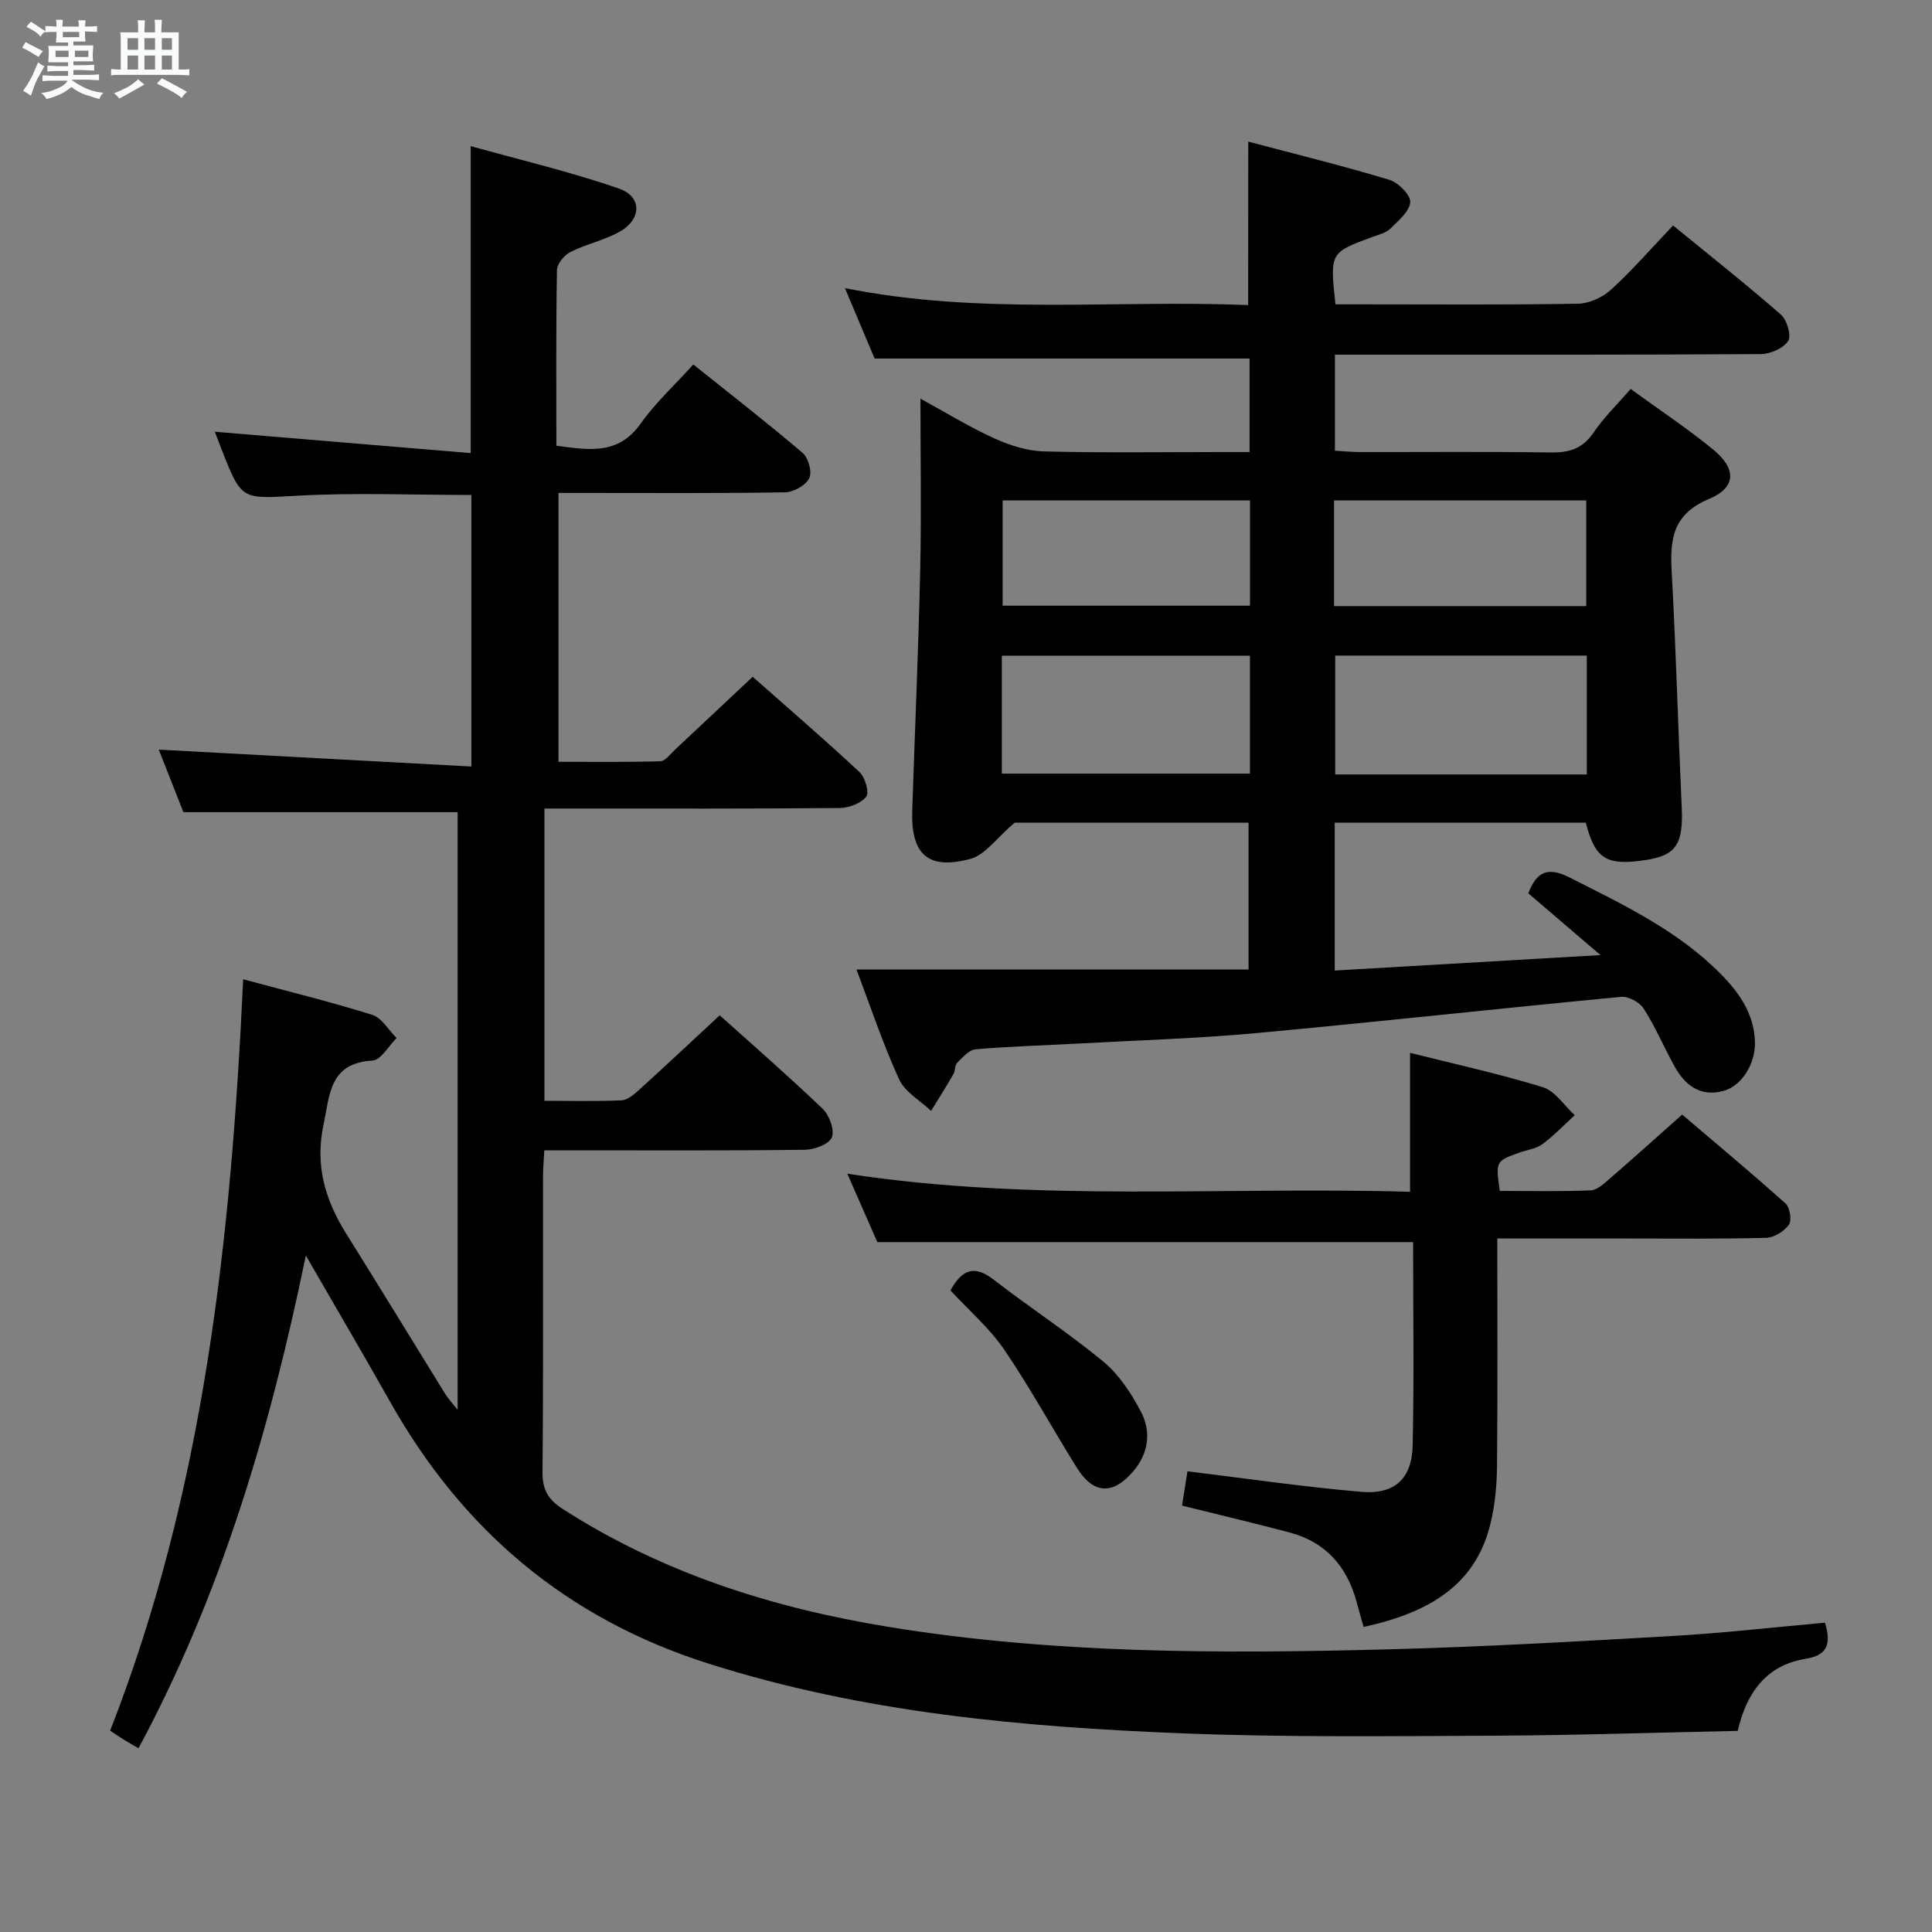 <svg enable-background="new 0 0 400 400" viewBox="0 0 400 400" xmlns="http://www.w3.org/2000/svg"><rect x="0" y="0" width="400" height="400" fill="#808080" stroke="none"/><path d="m6.8 9.5c.6.3 1.3.7 2.1 1.1-.4.4-.7.8-.9 1.2-.7-.4-1.3-.8-1.8-1.1s-1.1-.6-1.6-.8c.2-.4.5-.8.7-1.2.4.2.8.5 1.5.8zm.9 6.9c-.3.6-.5 1.1-.7 1.7s-.4 1.1-.6 1.7c-.6-.4-1.1-.7-1.6-1 .7-1 1.2-1.8 1.5-2.4.3-.5.6-1.1.8-1.7.3-.6.5-1.2.8-1.8.3.3.8.6 1.3.8-.7 1.3-1.2 2.2-1.5 2.7zm.1-11c.4.3 1 .7 1.7 1.1-.5.2-.8.6-1.1 1.1-.5-.6-1-1-1.4-1.2s-.9-.6-1.5-.8c.2-.4.5-.7.9-1.1.5.3.9.6 1.4.9zm10.5 13.1c1 .4 2 .6 3.1.7-.4.4-.7.8-.8 1.3-.9-.2-1.9-.6-3-.9-1-.4-2-.9-2.8-1.6-.5.4-1.1.9-1.9 1.3s-1.9.9-3.3 1.2c-.1-.3-.5-.8-1.1-1.3 1 0 2.1-.3 3.2-.8 1.2-.5 1.9-1 2.3-1.7h-3.2c-.4 0-1 0-2 .1v-1.2c1 0 1.7.1 2 .1h3.3v-1h-2.3c-.2 0-.9 0-2 .1v-1.2c1.2 0 1.9.1 2 .1h2.3v-.8h-4.1c0-.7.1-1.2.1-1.6 0-.5 0-1.1-.1-1.8h4.1v-.7h-2.5c0-.6.1-1.1.1-1.6v-.6h-.5c-.4 0-1 0-1.8.1v-1.3c1.2 0 1.9.1 2.1.1h.2c0-.3 0-.8-.1-1.4h1.4c0 .6-.1 1-.1 1.4h3.4c0-.4 0-.8-.1-1.3h1.5c0 .4-.1.9-.1 1.3.7 0 1.5 0 2.5-.1v1.2c-1 0-1.8-.1-2.5-.1v.6c0 .3 0 .8.1 1.5h-2.5v.8h4.1c0 .7-.1 1.3-.1 1.8s0 1 .1 1.5h-4.1v.8h1.4c.8 0 1.8 0 2.9-.1v1.2c-1 0-1.9-.1-2.8-.1h-1.5v1h3.2c.3 0 1 0 2.1-.1v1.2c-1.1 0-1.8-.1-2.1-.1h-3.4l-.1.1c1.4 1 2.4 1.5 3.4 1.9zm-4.1-6.7v-1.3h-2.7v1.3zm2.2-4.1v-1.1h-3.4v1.1zm1.9 4.1v-1.3h-2.8v1.3z" fill="#fafbfc"/><path d="m37 6.7v2.3 5.4c1 0 1.8 0 2.2-.1v1.3c-.6 0-1.5-.1-2.5-.1h-11.9c-.7 0-1.3 0-1.8.1v-1.3c.5 0 1.1.1 2 .1v-5.2c0-1 0-1.8-.1-2.5h3.7c0-1.3 0-2.1-.1-2.5h1.5c0 .4-.1 1.3-.1 2.5h2.2c0-1.2 0-2.1-.1-2.6h1.5c0 .4-.1 1.3-.1 2.6zm-12.3 13.7c-.3-.4-.7-.8-1.1-1.1 1.1-.4 2.1-.9 2.9-1.3.8-.5 1.5-1 2.1-1.6.4.4.9.8 1.3 1.1-2.5 1.4-4.2 2.4-5.2 2.9zm3.9-10.1v-2.4h-2.2v2.4zm0 4.1v-2.9h-2.2v2.9zm3.5-4.1v-2.4h-2.2v2.4zm0 4.1v-2.9h-2.2v2.9zm.4 2.9 1-1.1c.6.3 1.4.7 2.5 1.3s2 1.1 2.7 1.5c-.4.4-.8.8-1.1 1.3-.8-.8-2.5-1.7-5.1-3zm3.1-7v-2.4h-2.1v2.4zm0 4.1v-2.9h-2.1v2.9z" fill="#fafbfc"/><g fill="#000001"><path d="m377.85 335.96c1.27 4.35.61 6.73-4.01 7.48-8.04 1.3-12.18 6.84-14.07 14.92-17.05.35-34 .93-50.96 1-21.32.09-42.67.35-63.97-.49-33.22-1.31-66.24-4.28-98.25-14.47-29.27-9.31-50.8-27.56-65.76-54.07-5.54-9.82-11.25-19.54-17.51-30.39-7.42 36.05-17.49 70.1-34.64 102.02-1.06-.62-2.03-1.16-2.97-1.74-.97-.6-1.9-1.24-2.91-1.9 19.54-49.93 25.04-102.15 27.55-155.57 8.99 2.42 17.94 4.62 26.71 7.36 1.99.62 3.38 3.15 5.05 4.8-1.65 1.63-3.22 4.56-4.97 4.66-8.98.55-8.82 6.97-10.17 13.35-1.79 8.5.4 15.63 4.78 22.61 6.88 10.99 13.62 22.07 20.45 33.1.57.91 1.32 1.71 2.55 3.27 0-41.84 0-82.74 0-123.75-18.68 0-37.37 0-56.78 0-1.54-3.91-3.4-8.63-5.1-12.95 21.52 1.16 42.91 2.32 64.72 3.5 0-19.53 0-37.75 0-56.22-11.99 0-23.94-.51-35.83.14-11.72.64-11.69 1.16-15.9-9.62-.54-1.39-1.07-2.8-1.38-3.61 17.35 1.45 34.92 2.92 52.97 4.42 0-21.62 0-41.97 0-63.56 10.33 2.89 20.71 5.32 30.72 8.8 4.86 1.69 4.67 6.44 0 8.99-3.17 1.74-6.86 2.51-10.1 4.15-1.27.64-2.74 2.46-2.76 3.76-.21 11.99-.12 23.98-.12 36.33 6.64.87 12.77 2.04 17.46-4.59 3.05-4.31 7.03-7.95 10.89-12.23 7.73 6.19 15.34 12.09 22.65 18.32 1.19 1.01 1.99 3.99 1.35 5.24-.75 1.48-3.24 2.88-5 2.91-13.66.23-27.33.13-40.99.13-1.83 0-3.65 0-5.92 0v55.66c6.93 0 14.01.1 21.09-.11 1.03-.03 2.07-1.5 3.02-2.39 5.23-4.88 10.43-9.79 16.09-15.1 7.08 6.26 14.73 12.84 22.1 19.71 1.17 1.09 2.1 4.23 1.42 5.1-1.08 1.4-3.58 2.34-5.5 2.36-18.33.17-36.66.11-54.99.11-1.95 0-3.89 0-6.14 0v60.51c5.46 0 10.73.14 15.98-.1 1.25-.06 2.58-1.23 3.62-2.17 5.53-5.02 10.98-10.13 16.69-15.43 6.83 6.14 14.23 12.57 21.31 19.35 1.39 1.33 2.52 4.42 1.9 5.92-.58 1.42-3.62 2.55-5.6 2.57-16 .2-32 .11-47.99.11-1.81 0-3.63 0-5.94 0-.1 2.11-.27 3.89-.27 5.67-.02 20.33.09 40.66-.1 60.99-.03 3.65 1.22 5.69 4.19 7.6 20.65 13.27 43.45 20.49 67.45 24.41 34.17 5.58 68.62 5.55 103.07 4.66 19.61-.51 39.21-1.62 58.8-2.75 10.6-.59 21.15-1.81 32.02-2.78z"/><path d="m258.44 29.32c9.86 2.61 19.61 5.01 29.22 7.91 1.84.56 4.41 3.13 4.31 4.62-.13 1.93-2.46 3.85-4.12 5.49-.89.87-2.34 1.22-3.59 1.68-8.92 3.26-8.93 3.25-7.77 13.99h5.73c14.83 0 29.67.13 44.49-.13 2.32-.04 5.08-1.31 6.83-2.9 4.41-4.03 8.35-8.57 12.85-13.3 7.58 6.2 15.1 12.14 22.31 18.44 1.26 1.1 2.24 4.37 1.53 5.46-.99 1.53-3.68 2.71-5.65 2.73-27.16.17-54.33.12-81.49.12-2.13 0-4.26 0-6.71 0v19.88c1.66.1 3.41.28 5.16.28 13.16.02 26.33-.11 39.49.09 3.82.06 6.61-.76 8.87-4.09 2.13-3.14 4.91-5.82 7.71-9.06 5.8 4.22 11.61 8.08 17 12.47 4.95 4.03 4.92 7.92-.83 10.33-7.41 3.11-8.06 8.24-7.68 14.96.9 16.26 1.33 32.55 2.08 48.82.35 7.63-1.12 9.99-7.47 10.95-8.13 1.23-10.42-.17-12.39-7.73-17.2 0-34.45 0-51.98 0v30.61c18.09-1.05 35.87-2.08 55.02-3.2-5.63-4.82-10.24-8.77-14.94-12.79 1.72-4.48 4.01-5.58 8.6-3.25 11.15 5.65 22.44 10.99 31.36 20.07 3.8 3.87 6.79 8.22 6.96 13.92.14 4.54-2.74 9.18-6.57 10.19-4.85 1.28-7.98-1.26-10.16-5.25-2.15-3.93-3.92-8.09-6.33-11.85-.84-1.3-3.16-2.53-4.68-2.39-25.14 2.39-50.24 5.17-75.38 7.49-12.24 1.13-24.55 1.49-36.84 2.17-7.14.39-14.3.58-21.42 1.2-1.35.12-2.68 1.7-3.8 2.82-.51.51-.36 1.63-.77 2.33-1.48 2.57-3.07 5.07-4.62 7.6-2.26-2.15-5.41-3.9-6.62-6.54-3.37-7.37-5.93-15.1-8.83-22.74h81.18c0-10.06 0-20.08 0-30.39-16.88 0-33.65 0-48.43 0-3.81 3.24-6.11 6.67-9.12 7.48-8.83 2.39-12.39-.92-12.08-10.05.55-16.62 1.28-33.24 1.65-49.86.26-11.6.05-23.21.05-35.36 5.12 2.8 10.05 5.83 15.27 8.21 3.21 1.46 6.85 2.62 10.33 2.71 12.32.32 24.66.13 36.99.13h5.55c0-6.95 0-13.23 0-19.36-25.77 0-51.33 0-77.63 0-1.68-3.97-3.72-8.81-6.15-14.58 28.08 5.63 55.68 2.39 83.49 3.51.02-11.2.02-22.05.02-33.84zm70.09 131.02c0-8.48 0-16.4 0-24.61-17.53 0-34.76 0-52.09 0v24.61zm-69.74-24.59c-17.33 0-34.22 0-51.37 0v24.42h51.37c0-8.22 0-16.03 0-24.42zm17.41-10.26h52.22c0-7.55 0-14.76 0-21.89-17.64 0-34.87 0-52.22 0zm-17.4-21.89c-17.13 0-34.13 0-51.21 0v21.8h51.21c0-7.41 0-14.39 0-21.8z"/><path d="m310 256.41c0 16.15.09 31.63-.06 47.11-.04 3.96-.41 8.02-1.34 11.86-2.79 11.59-11.04 18.19-26.28 21.45-.48-1.72-.99-3.45-1.46-5.19-1.97-7.32-6.39-12.35-13.81-14.34-7.2-1.92-14.46-3.62-22.32-5.58.38-2.44.78-4.94 1.12-7.1 12.34 1.5 24.15 3.24 36.01 4.25 6.91.59 10.47-2.74 10.62-9.63.3-13.97.09-27.96.09-42.07-36.87 0-73.39 0-110.93 0-1.68-3.84-3.78-8.62-6.21-14.16 39.14 5.98 77.8 2.6 116.51 3.74 0-9.83 0-19.02 0-28.77 9.01 2.27 18.36 4.31 27.48 7.11 2.56.79 4.43 3.81 6.62 5.8-2.23 2.03-4.33 4.24-6.74 6.02-1.27.94-3.09 1.14-4.66 1.7-4.99 1.79-4.99 1.79-4.13 7.96 6.23 0 12.54.15 18.84-.12 1.39-.06 2.83-1.48 4.04-2.52 4.79-4.14 9.49-8.38 14.88-13.17 6.4 5.45 14.01 11.8 21.4 18.4.91.81 1.34 3.49.7 4.4-.97 1.37-3.05 2.67-4.69 2.72-9.66.25-19.33.14-28.99.14-8.66-.01-17.3-.01-26.69-.01z"/><path d="m196.78 267.17c2.48-4.51 5.08-5.23 8.94-2.24 7.47 5.79 15.44 10.97 22.72 16.98 3.22 2.66 5.73 6.5 7.72 10.25 2.24 4.23 1.7 8.71-1.6 12.54-4.18 4.84-8.18 4.66-11.59-.79-5.09-8.14-9.68-16.6-15.08-24.51-3.06-4.47-7.31-8.12-11.11-12.23z"/></g></svg>